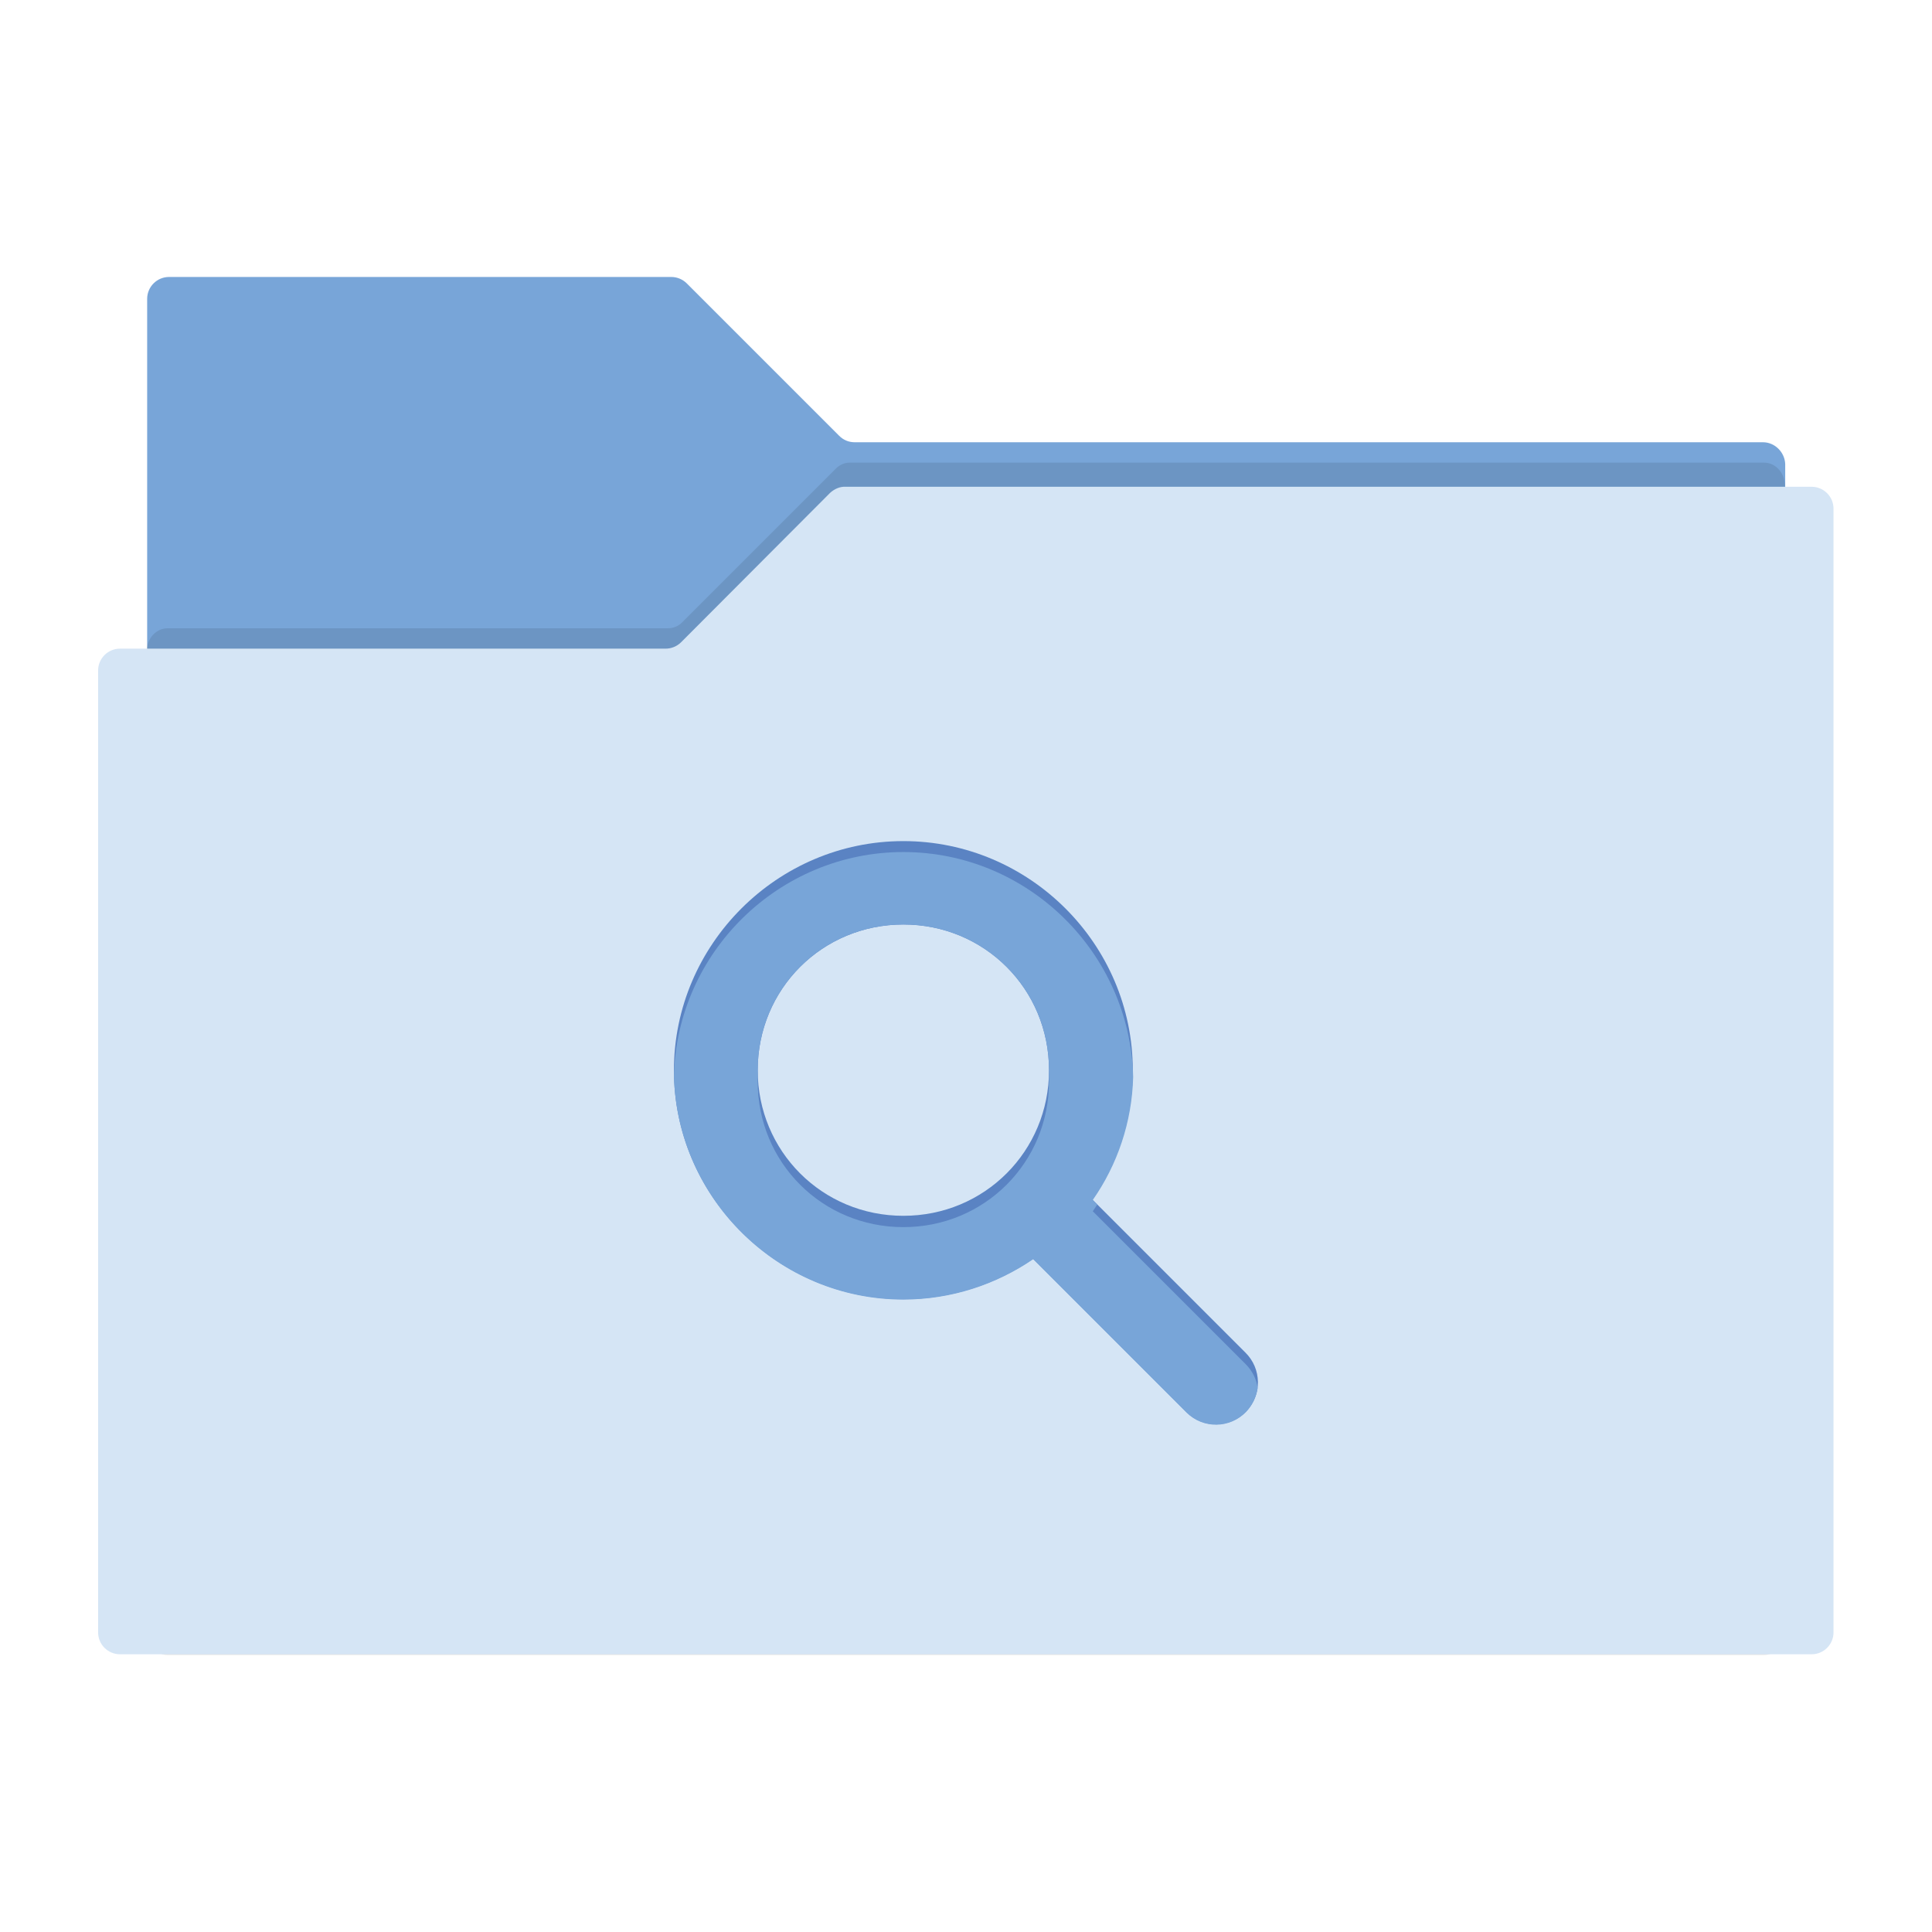 <?xml version="1.0" encoding="UTF-8" standalone="no"?>
<svg
   xmlns:dc="http://purl.org/dc/elements/1.1/"
   xmlns:cc="http://creativecommons.org/ns#"
   xmlns:rdf="http://www.w3.org/1999/02/22-rdf-syntax-ns#"
   xmlns:svg="http://www.w3.org/2000/svg"
   xmlns="http://www.w3.org/2000/svg"
   xml:space="preserve"
   style="enable-background:new 0 0 512 512;"
   viewBox="0 0 512 512"
   y="0px"
   x="0px"
   id="Layer_1"
   version="1.1"><defs
     id="defs306" /><g
     id="g288"><g
       id="g290"><g
         id="g292"><path
           id="path294"
           d="M467.2,117.2l-240.7,0c-1.6,0-3-0.6-4.1-1.7L182,75.1c-1.1-1.1-2.6-1.7-4.1-1.7H44.8     c-3.2,0-5.8,2.6-5.8,5.8v354.5h434.1l0-310.7C473,119.9,470.4,117.2,467.2,117.2z"
           style="fill:#78A5D8;" /><path
           id="path296"
           d="M221.3,124.4l-40.4,40.4c-1,1.1-2.4,1.7-3.9,1.7H44.4c-3,0-5.5,2.7-5.5,6v260.1     c0,3.3,2.5,6,5.5,6h423.1c3,0,5.5-2.7,5.5-6v-304c0-3.3-2.5-6-5.5-6H225.2C223.8,122.6,222.4,123.2,221.3,124.4z"
           style="opacity:0.1" /><path
           id="path298"
           d="M220,130.6l-39.5,39.6c-1.1,1.1-2.6,1.7-4.1,1.7H31.8c-3.2,0-5.8,2.6-5.8,5.8v254.9     c0,3.2,2.6,5.8,5.8,5.8h448.3c3.2,0,5.8-2.6,5.8-5.8V134.8c0-3.2-2.6-5.8-5.8-5.8h-256C222.6,128.9,221.1,129.6,220,130.6z"
           style="fill:#D5E5F5;" /></g></g><path
       id="path300"
       d="M330,358.4l-40.5-40.5c6.8-9.8,10.7-21.6,10.7-34.3c0-33.4-27.4-60.7-60.8-60.7   c-33.4,0-60.8,27.4-60.8,60.7c0,33.4,27.4,60.7,60.8,60.7c12.7,0,24.6-4,34.4-10.7l40.7,40.7c4.4,4.3,11.4,4.2,15.7-0.2   C334.5,369.7,334.4,362.7,330,358.4z M239.4,322.2c-21.5,0-38.6-17.1-38.6-38.6c0-21.5,17.1-38.6,38.6-38.6s38.6,17.1,38.6,38.6   C278,305.1,260.9,322.2,239.4,322.2z"
       style="fill:#5A83C3;" /><path
       id="path302"
       d="M239.4,225.8c-32.9,0-60,26.5-60.8,59.3c0.8,32.7,27.8,59.3,60.8,59.3c12.7,0,24.6-4,34.4-10.7   l40.7,40.7c4.4,4.3,11.4,4.2,15.7-0.2c1.7-1.8,2.7-4,3.1-6.3c-0.3-2.4-1.4-4.6-3.2-6.4l-40.5-40.5c0.4-0.6,0.8-1.2,1.2-1.8   l-1.2-1.2c6.5-9.3,10.4-20.6,10.7-32.6C299.5,252.5,272.4,225.8,239.4,225.8z M278,286.6c0,21.5-17.1,38.6-38.6,38.6   s-38.6-17.1-38.6-38.6c0-0.5,0-1,0-1.5c0-0.5,0-1,0-1.5c0-21.5,17.1-38.6,38.6-38.6s38.6,17.1,38.6,38.6c0,0.5,0,1,0,1.5   C278,285.6,278,286.1,278,286.6z"
       style="fill:#78A5D8;" /></g></svg>